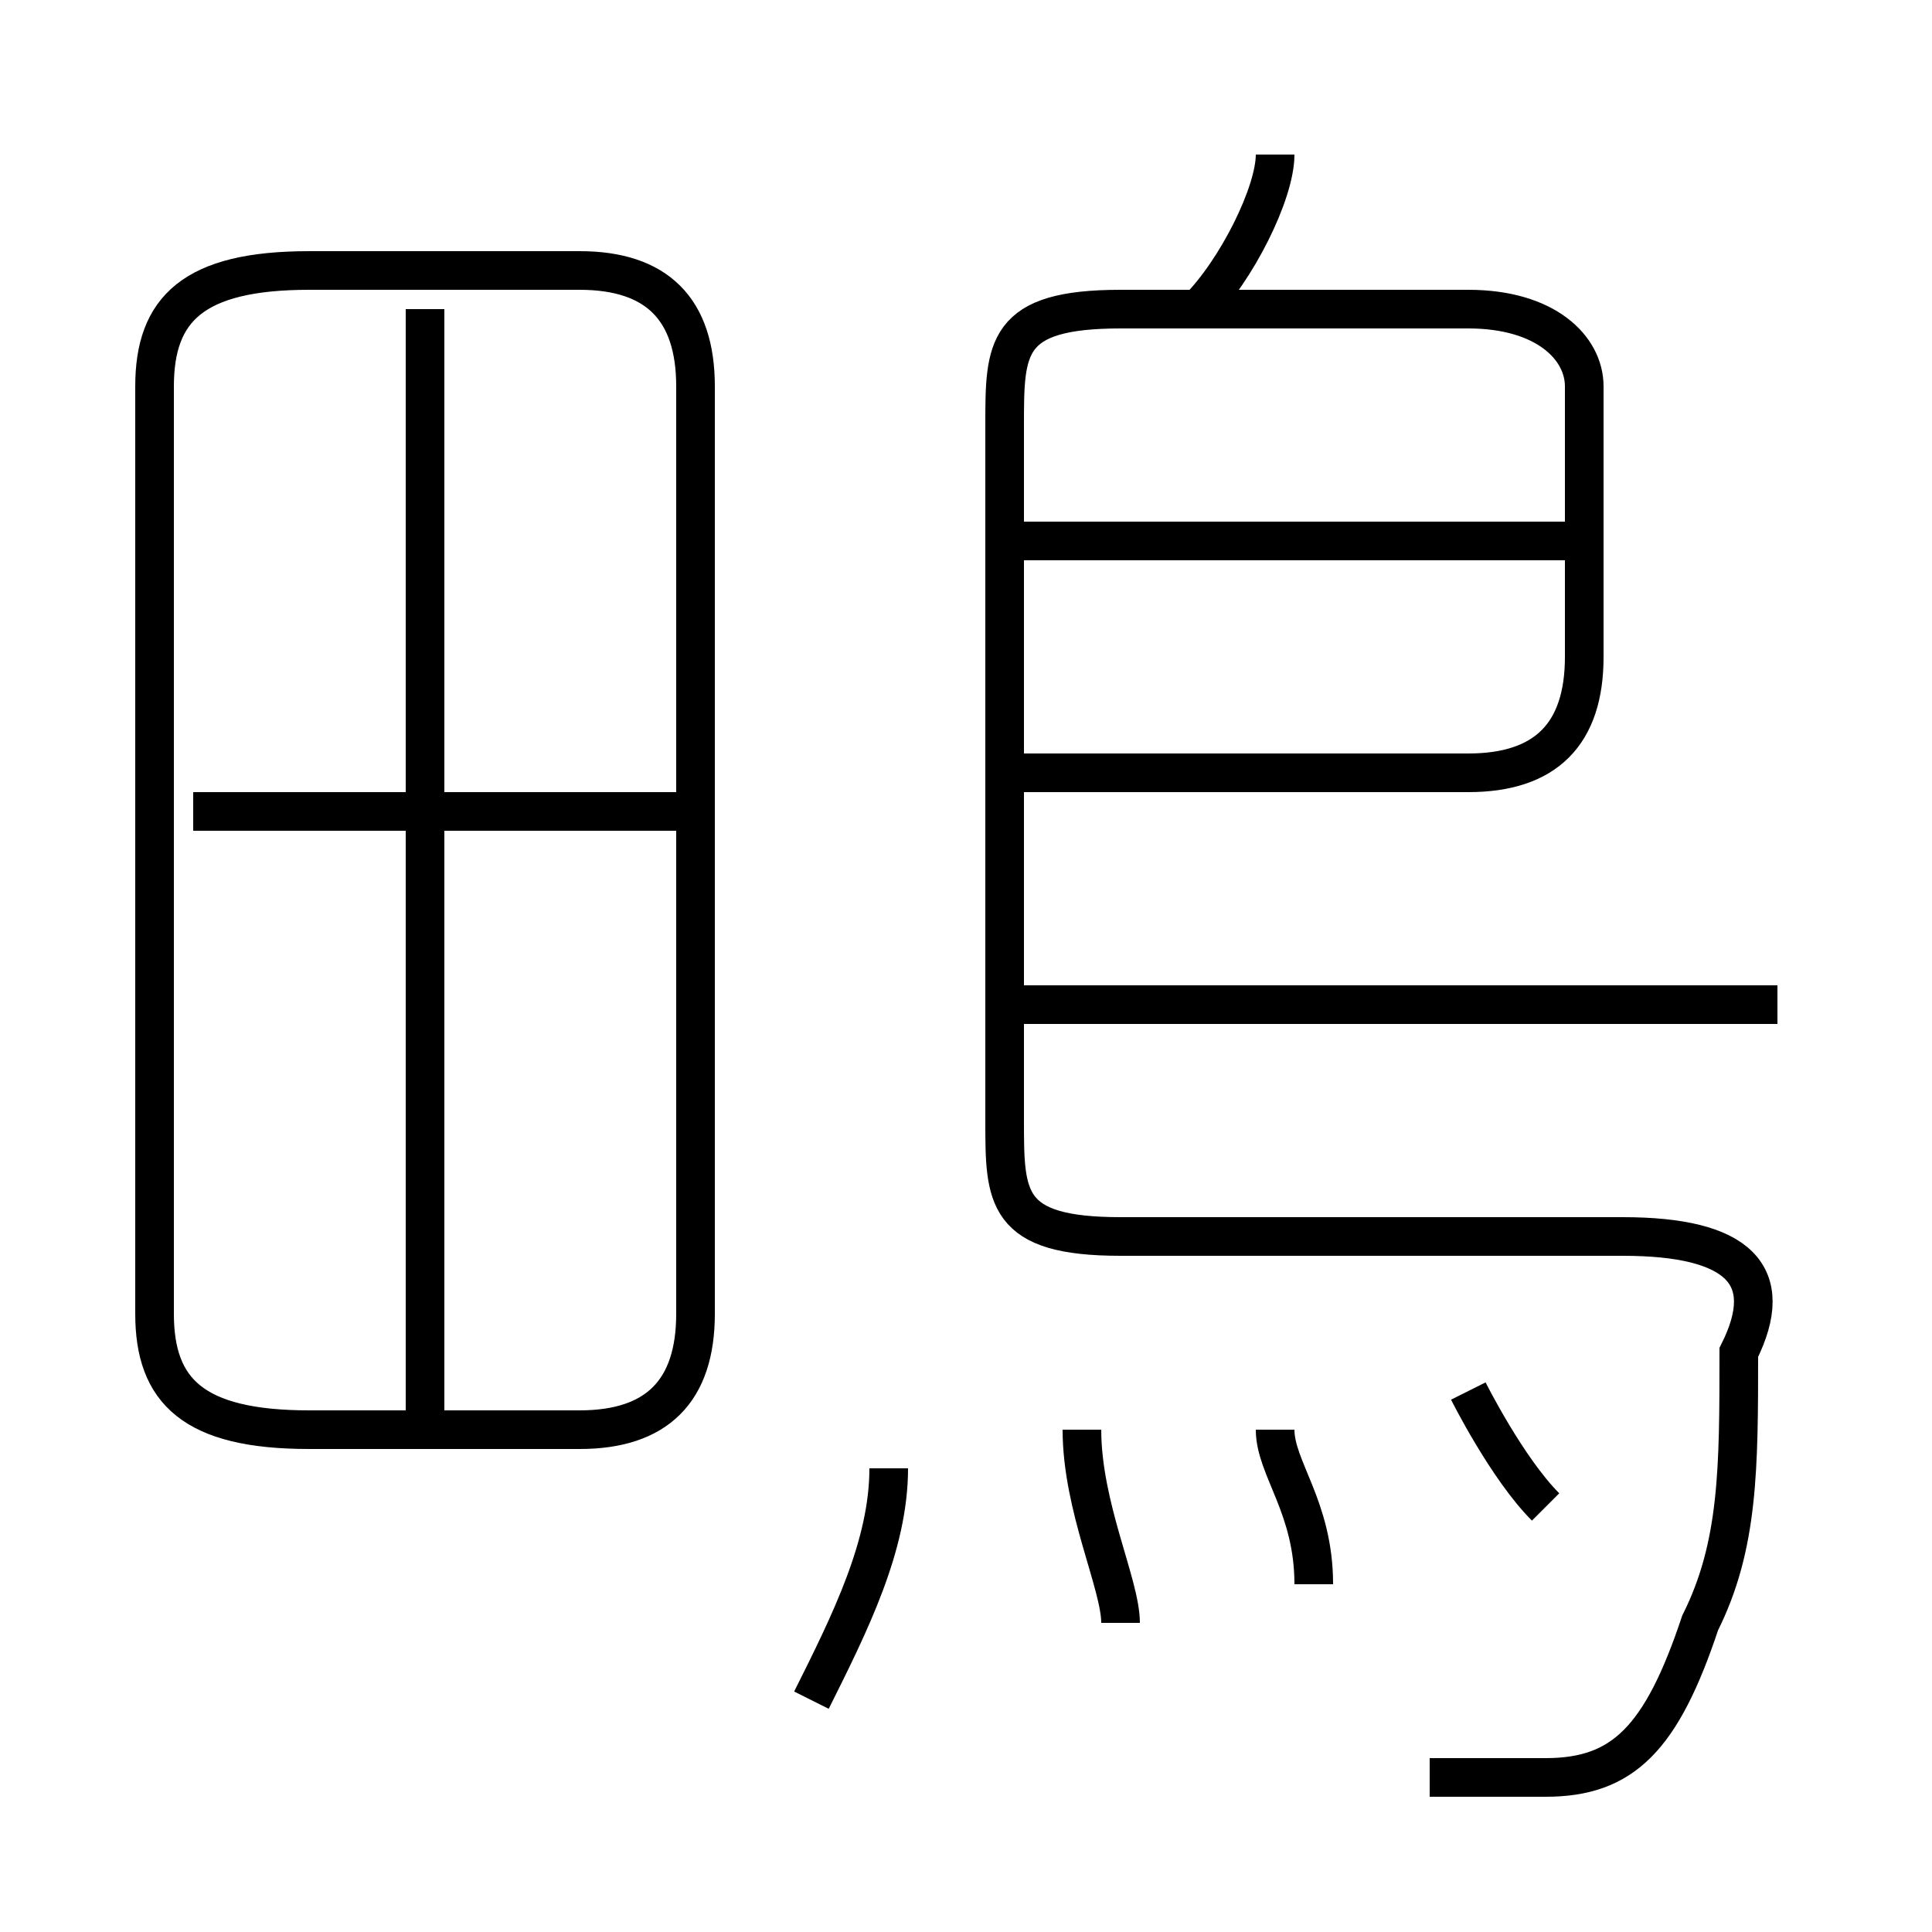 <?xml version='1.0' encoding='utf8'?>
<svg viewBox="0.0 -6.0 50.0 50.0" version="1.1" xmlns="http://www.w3.org/2000/svg">
<rect x="0.0" y="-6.0" width="50.0" height="50.0" fill="#808080" stroke="none"/>
<rect x="-1000" y="-1000" width="2000" height="2000" stroke="white" fill="white"/>
<g style="fill:white;stroke:#000000;  stroke-width:1">
<path d="M 37 2 C 38 2 39 2 40 2 C 42 2 43 1 44 -2 C 45 -4 45 -6 45 -9 C 46 -11 45 -12 42 -12 L 29 -12 C 26 -12 26 -13 26 -15 L 26 -33 C 26 -35 26 -36 29 -36 L 38 -36 C 40 -36 41 -35 41 -34 L 41 -27 C 41 -25 40 -24 38 -24 L 26 -24 M 21 0 C 22 -2 23 -4 23 -6 M 29 -2 C 29 -3 28 -5 28 -7 M 8 -7 L 15 -7 C 17 -7 18 -8 18 -10 L 18 -34 C 18 -36 17 -37 15 -37 L 8 -37 C 5 -37 4 -36 4 -34 L 4 -10 C 4 -8 5 -7 8 -7 Z M 11 -7 L 11 -36 M 18 -23 L 5 -23 M 34 -3 C 34 -5 33 -6 33 -7 M 40 -5 C 39 -6 38 -8 38 -8 M 46 -18 L 26 -18 M 41 -30 L 26 -30 M 31 -36 C 32 -37 33 -39 33 -40" transform="translate(0.0 38.0)" />
</g>
</svg>